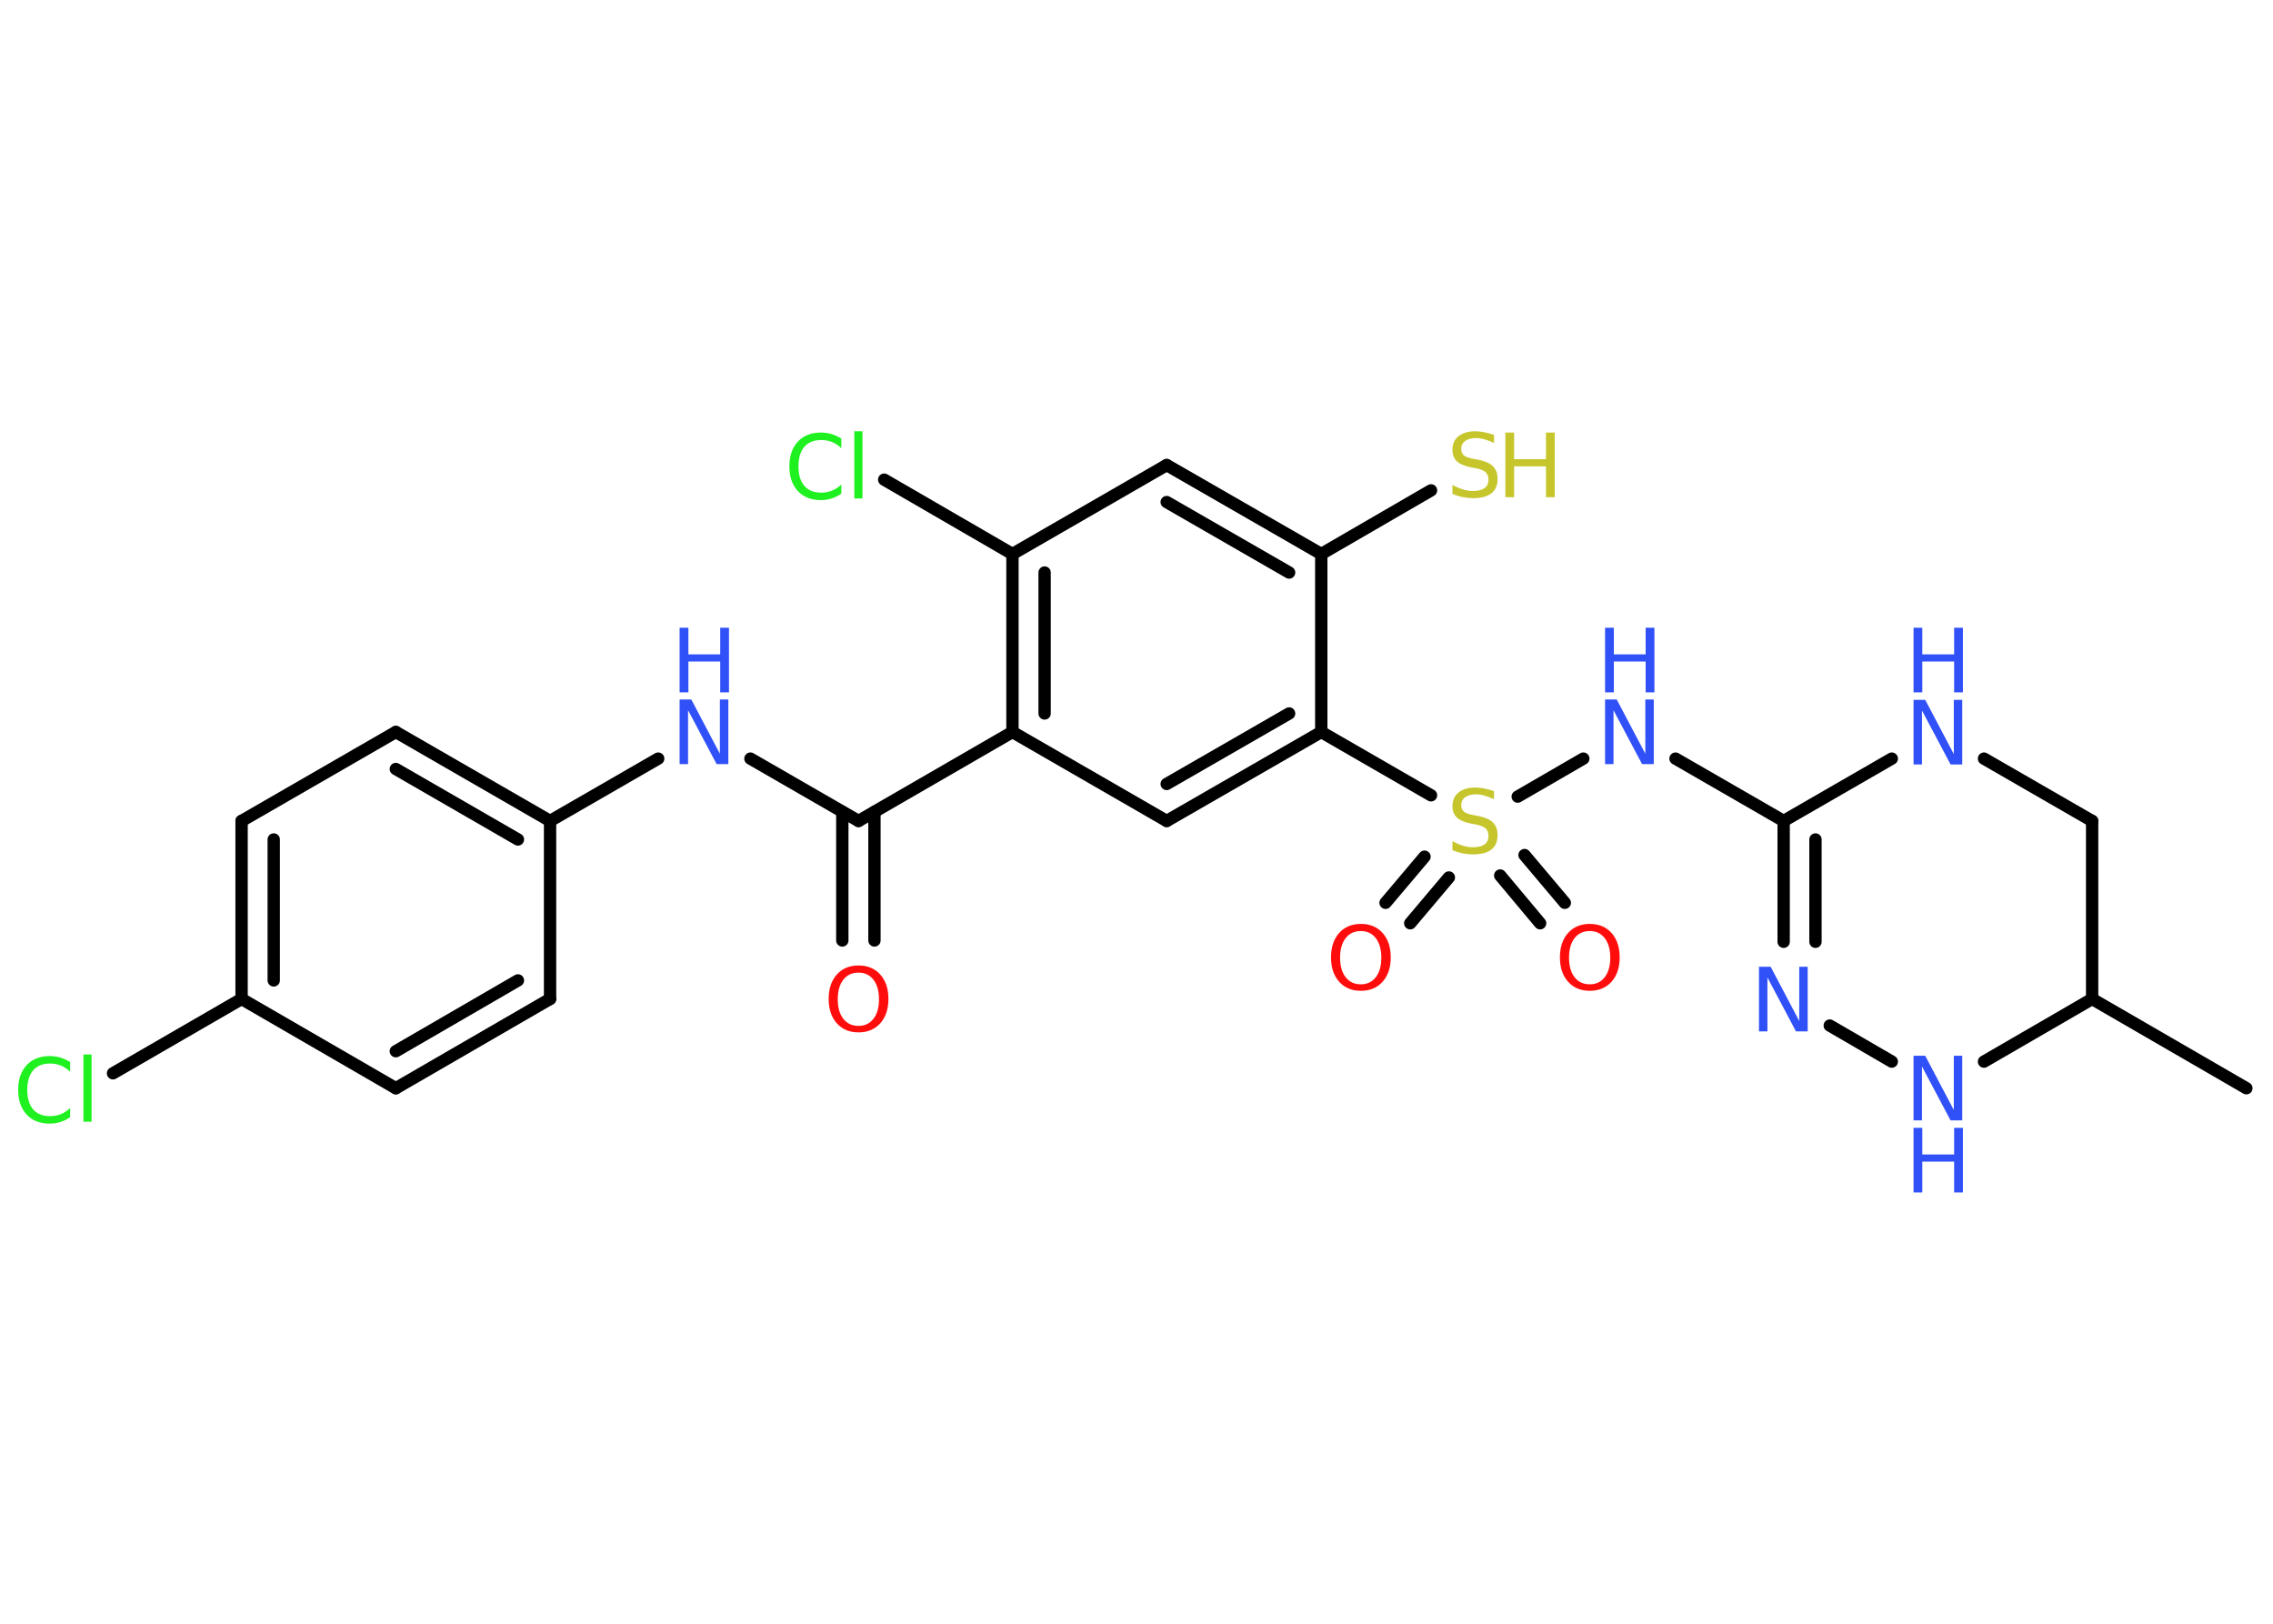 <?xml version='1.0' encoding='UTF-8'?>
<!DOCTYPE svg PUBLIC "-//W3C//DTD SVG 1.1//EN" "http://www.w3.org/Graphics/SVG/1.1/DTD/svg11.dtd">
<svg version='1.2' xmlns='http://www.w3.org/2000/svg' xmlns:xlink='http://www.w3.org/1999/xlink' width='70.0mm' height='50.0mm' viewBox='0 0 70.0 50.0'>
  <desc>Generated by the Chemistry Development Kit (http://github.com/cdk)</desc>
  <g stroke-linecap='round' stroke-linejoin='round' stroke='#000000' stroke-width='.38' fill='#3050F8'>
    <rect x='.0' y='.0' width='70.0' height='50.0' fill='#FFFFFF' stroke='none'/>
    <g id='mol1' class='mol'>
      <line id='mol1bnd1' class='bond' x1='69.18' y1='33.51' x2='64.43' y2='30.76'/>
      <line id='mol1bnd2' class='bond' x1='64.43' y1='30.76' x2='64.43' y2='25.28'/>
      <line id='mol1bnd3' class='bond' x1='64.43' y1='25.28' x2='61.1' y2='23.36'/>
      <line id='mol1bnd4' class='bond' x1='58.26' y1='23.36' x2='54.93' y2='25.28'/>
      <line id='mol1bnd5' class='bond' x1='54.93' y1='25.28' x2='51.6' y2='23.36'/>
      <line id='mol1bnd6' class='bond' x1='48.76' y1='23.36' x2='46.74' y2='24.53'/>
      <g id='mol1bnd7' class='bond'>
        <line x1='44.62' y1='27.02' x2='43.43' y2='28.43'/>
        <line x1='43.87' y1='26.38' x2='42.67' y2='27.8'/>
      </g>
      <g id='mol1bnd8' class='bond'>
        <line x1='46.95' y1='26.33' x2='48.19' y2='27.8'/>
        <line x1='46.2' y1='26.96' x2='47.43' y2='28.43'/>
      </g>
      <line id='mol1bnd9' class='bond' x1='44.07' y1='24.49' x2='40.69' y2='22.54'/>
      <g id='mol1bnd10' class='bond'>
        <line x1='35.93' y1='25.28' x2='40.69' y2='22.54'/>
        <line x1='35.93' y1='24.14' x2='39.7' y2='21.97'/>
      </g>
      <line id='mol1bnd11' class='bond' x1='35.93' y1='25.28' x2='31.18' y2='22.54'/>
      <line id='mol1bnd12' class='bond' x1='31.18' y1='22.54' x2='26.44' y2='25.28'/>
      <g id='mol1bnd13' class='bond'>
        <line x1='26.93' y1='25.0' x2='26.93' y2='28.96'/>
        <line x1='25.94' y1='25.0' x2='25.94' y2='28.96'/>
      </g>
      <line id='mol1bnd14' class='bond' x1='26.44' y1='25.28' x2='23.11' y2='23.36'/>
      <line id='mol1bnd15' class='bond' x1='20.27' y1='23.36' x2='16.94' y2='25.28'/>
      <g id='mol1bnd16' class='bond'>
        <line x1='16.94' y1='25.28' x2='12.19' y2='22.54'/>
        <line x1='15.95' y1='25.85' x2='12.19' y2='23.68'/>
      </g>
      <line id='mol1bnd17' class='bond' x1='12.19' y1='22.54' x2='7.44' y2='25.28'/>
      <g id='mol1bnd18' class='bond'>
        <line x1='7.44' y1='25.28' x2='7.44' y2='30.76'/>
        <line x1='8.43' y1='25.85' x2='8.43' y2='30.19'/>
      </g>
      <line id='mol1bnd19' class='bond' x1='7.44' y1='30.76' x2='3.48' y2='33.05'/>
      <line id='mol1bnd20' class='bond' x1='7.44' y1='30.76' x2='12.19' y2='33.51'/>
      <g id='mol1bnd21' class='bond'>
        <line x1='12.19' y1='33.51' x2='16.94' y2='30.76'/>
        <line x1='12.19' y1='32.37' x2='15.95' y2='30.19'/>
      </g>
      <line id='mol1bnd22' class='bond' x1='16.94' y1='25.28' x2='16.94' y2='30.76'/>
      <g id='mol1bnd23' class='bond'>
        <line x1='31.18' y1='17.06' x2='31.18' y2='22.54'/>
        <line x1='32.17' y1='17.63' x2='32.17' y2='21.97'/>
      </g>
      <line id='mol1bnd24' class='bond' x1='31.18' y1='17.06' x2='27.23' y2='14.77'/>
      <line id='mol1bnd25' class='bond' x1='31.18' y1='17.06' x2='35.93' y2='14.32'/>
      <g id='mol1bnd26' class='bond'>
        <line x1='40.69' y1='17.06' x2='35.93' y2='14.32'/>
        <line x1='39.7' y1='17.63' x2='35.93' y2='15.46'/>
      </g>
      <line id='mol1bnd27' class='bond' x1='40.69' y1='22.54' x2='40.69' y2='17.06'/>
      <line id='mol1bnd28' class='bond' x1='40.69' y1='17.06' x2='44.07' y2='15.1'/>
      <g id='mol1bnd29' class='bond'>
        <line x1='54.93' y1='25.28' x2='54.93' y2='29.0'/>
        <line x1='55.91' y1='25.85' x2='55.91' y2='29.0'/>
      </g>
      <line id='mol1bnd30' class='bond' x1='56.35' y1='31.58' x2='58.26' y2='32.69'/>
      <line id='mol1bnd31' class='bond' x1='64.43' y1='30.76' x2='61.1' y2='32.69'/>
      <g id='mol1atm4' class='atom'>
        <path d='M58.93 21.55h.36l.88 1.67v-1.67h.26v1.99h-.36l-.88 -1.66v1.66h-.26v-1.99z' stroke='none'/>
        <path d='M58.93 19.33h.27v.82h.98v-.82h.27v1.99h-.27v-.95h-.98v.95h-.27v-1.99z' stroke='none'/>
      </g>
      <g id='mol1atm6' class='atom'>
        <path d='M49.43 21.54h.36l.88 1.67v-1.67h.26v1.99h-.36l-.88 -1.66v1.66h-.26v-1.99z' stroke='none'/>
        <path d='M49.43 19.33h.27v.82h.98v-.82h.27v1.99h-.27v-.95h-.98v.95h-.27v-1.99z' stroke='none'/>
      </g>
      <path id='mol1atm7' class='atom' d='M46.01 24.35v.26q-.15 -.07 -.29 -.11q-.14 -.04 -.26 -.04q-.22 .0 -.34 .09q-.12 .09 -.12 .24q.0 .13 .08 .2q.08 .07 .3 .11l.16 .03q.3 .06 .44 .2q.14 .14 .14 .39q.0 .29 -.19 .44q-.19 .15 -.57 .15q-.14 .0 -.3 -.03q-.16 -.03 -.33 -.1v-.28q.16 .09 .32 .14q.16 .05 .31 .05q.23 .0 .36 -.09q.12 -.09 .12 -.26q.0 -.15 -.09 -.23q-.09 -.08 -.29 -.12l-.16 -.03q-.3 -.06 -.44 -.19q-.13 -.13 -.13 -.35q.0 -.27 .19 -.42q.19 -.15 .51 -.15q.14 .0 .28 .03q.15 .03 .3 .08z' stroke='none' fill='#C6C62C'/>
      <path id='mol1atm8' class='atom' d='M41.91 28.67q-.3 .0 -.47 .22q-.17 .22 -.17 .6q.0 .38 .17 .6q.17 .22 .47 .22q.29 .0 .46 -.22q.17 -.22 .17 -.6q.0 -.38 -.17 -.6q-.17 -.22 -.46 -.22zM41.91 28.45q.42 .0 .67 .28q.25 .28 .25 .75q.0 .47 -.25 .75q-.25 .28 -.67 .28q-.42 .0 -.67 -.28q-.25 -.28 -.25 -.75q.0 -.47 .25 -.75q.25 -.28 .67 -.28z' stroke='none' fill='#FF0D0D'/>
      <path id='mol1atm9' class='atom' d='M48.96 28.67q-.3 .0 -.47 .22q-.17 .22 -.17 .6q.0 .38 .17 .6q.17 .22 .47 .22q.29 .0 .46 -.22q.17 -.22 .17 -.6q.0 -.38 -.17 -.6q-.17 -.22 -.46 -.22zM48.96 28.45q.42 .0 .67 .28q.25 .28 .25 .75q.0 .47 -.25 .75q-.25 .28 -.67 .28q-.42 .0 -.67 -.28q-.25 -.28 -.25 -.75q.0 -.47 .25 -.75q.25 -.28 .67 -.28z' stroke='none' fill='#FF0D0D'/>
      <path id='mol1atm14' class='atom' d='M26.44 29.95q-.3 .0 -.47 .22q-.17 .22 -.17 .6q.0 .38 .17 .6q.17 .22 .47 .22q.29 .0 .46 -.22q.17 -.22 .17 -.6q.0 -.38 -.17 -.6q-.17 -.22 -.46 -.22zM26.44 29.73q.42 .0 .67 .28q.25 .28 .25 .75q.0 .47 -.25 .75q-.25 .28 -.67 .28q-.42 .0 -.67 -.28q-.25 -.28 -.25 -.75q.0 -.47 .25 -.75q.25 -.28 .67 -.28z' stroke='none' fill='#FF0D0D'/>
      <g id='mol1atm15' class='atom'>
        <path d='M20.93 21.54h.36l.88 1.67v-1.67h.26v1.99h-.36l-.88 -1.66v1.66h-.26v-1.99z' stroke='none'/>
        <path d='M20.93 19.33h.27v.82h.98v-.82h.27v1.99h-.27v-.95h-.98v.95h-.27v-1.99z' stroke='none'/>
      </g>
      <path id='mol1atm20' class='atom' d='M2.16 32.71v.29q-.14 -.13 -.29 -.19q-.15 -.06 -.33 -.06q-.34 .0 -.52 .21q-.18 .21 -.18 .6q.0 .39 .18 .6q.18 .21 .52 .21q.17 .0 .33 -.06q.15 -.06 .29 -.19v.28q-.14 .1 -.3 .15q-.16 .05 -.33 .05q-.45 .0 -.71 -.28q-.26 -.28 -.26 -.76q.0 -.48 .26 -.76q.26 -.28 .71 -.28q.18 .0 .34 .05q.16 .05 .3 .14zM2.57 32.47h.25v2.07h-.25v-2.07z' stroke='none' fill='#1FF01F'/>
      <path id='mol1atm24' class='atom' d='M25.91 13.51v.29q-.14 -.13 -.29 -.19q-.15 -.06 -.33 -.06q-.34 .0 -.52 .21q-.18 .21 -.18 .6q.0 .39 .18 .6q.18 .21 .52 .21q.17 .0 .33 -.06q.15 -.06 .29 -.19v.28q-.14 .1 -.3 .15q-.16 .05 -.33 .05q-.45 .0 -.71 -.28q-.26 -.28 -.26 -.76q.0 -.48 .26 -.76q.26 -.28 .71 -.28q.18 .0 .34 .05q.16 .05 .3 .14zM26.31 13.28h.25v2.07h-.25v-2.07z' stroke='none' fill='#1FF01F'/>
      <g id='mol1atm27' class='atom'>
        <path d='M46.01 13.38v.26q-.15 -.07 -.29 -.11q-.14 -.04 -.26 -.04q-.22 .0 -.34 .09q-.12 .09 -.12 .24q.0 .13 .08 .2q.08 .07 .3 .11l.16 .03q.3 .06 .44 .2q.14 .14 .14 .39q.0 .29 -.19 .44q-.19 .15 -.57 .15q-.14 .0 -.3 -.03q-.16 -.03 -.33 -.1v-.28q.16 .09 .32 .14q.16 .05 .31 .05q.23 .0 .36 -.09q.12 -.09 .12 -.26q.0 -.15 -.09 -.23q-.09 -.08 -.29 -.12l-.16 -.03q-.3 -.06 -.44 -.19q-.13 -.13 -.13 -.35q.0 -.27 .19 -.42q.19 -.15 .51 -.15q.14 .0 .28 .03q.15 .03 .3 .08z' stroke='none' fill='#C6C62C'/>
        <path d='M46.36 13.32h.27v.82h.98v-.82h.27v1.99h-.27v-.95h-.98v.95h-.27v-1.99z' stroke='none' fill='#C6C62C'/>
      </g>
      <path id='mol1atm28' class='atom' d='M54.17 29.77h.36l.88 1.67v-1.67h.26v1.99h-.36l-.88 -1.66v1.66h-.26v-1.99z' stroke='none'/>
      <g id='mol1atm29' class='atom'>
        <path d='M58.93 32.51h.36l.88 1.67v-1.67h.26v1.99h-.36l-.88 -1.66v1.66h-.26v-1.99z' stroke='none'/>
        <path d='M58.93 34.73h.27v.82h.98v-.82h.27v1.99h-.27v-.95h-.98v.95h-.27v-1.99z' stroke='none'/>
      </g>
    </g>
  </g>
</svg>
